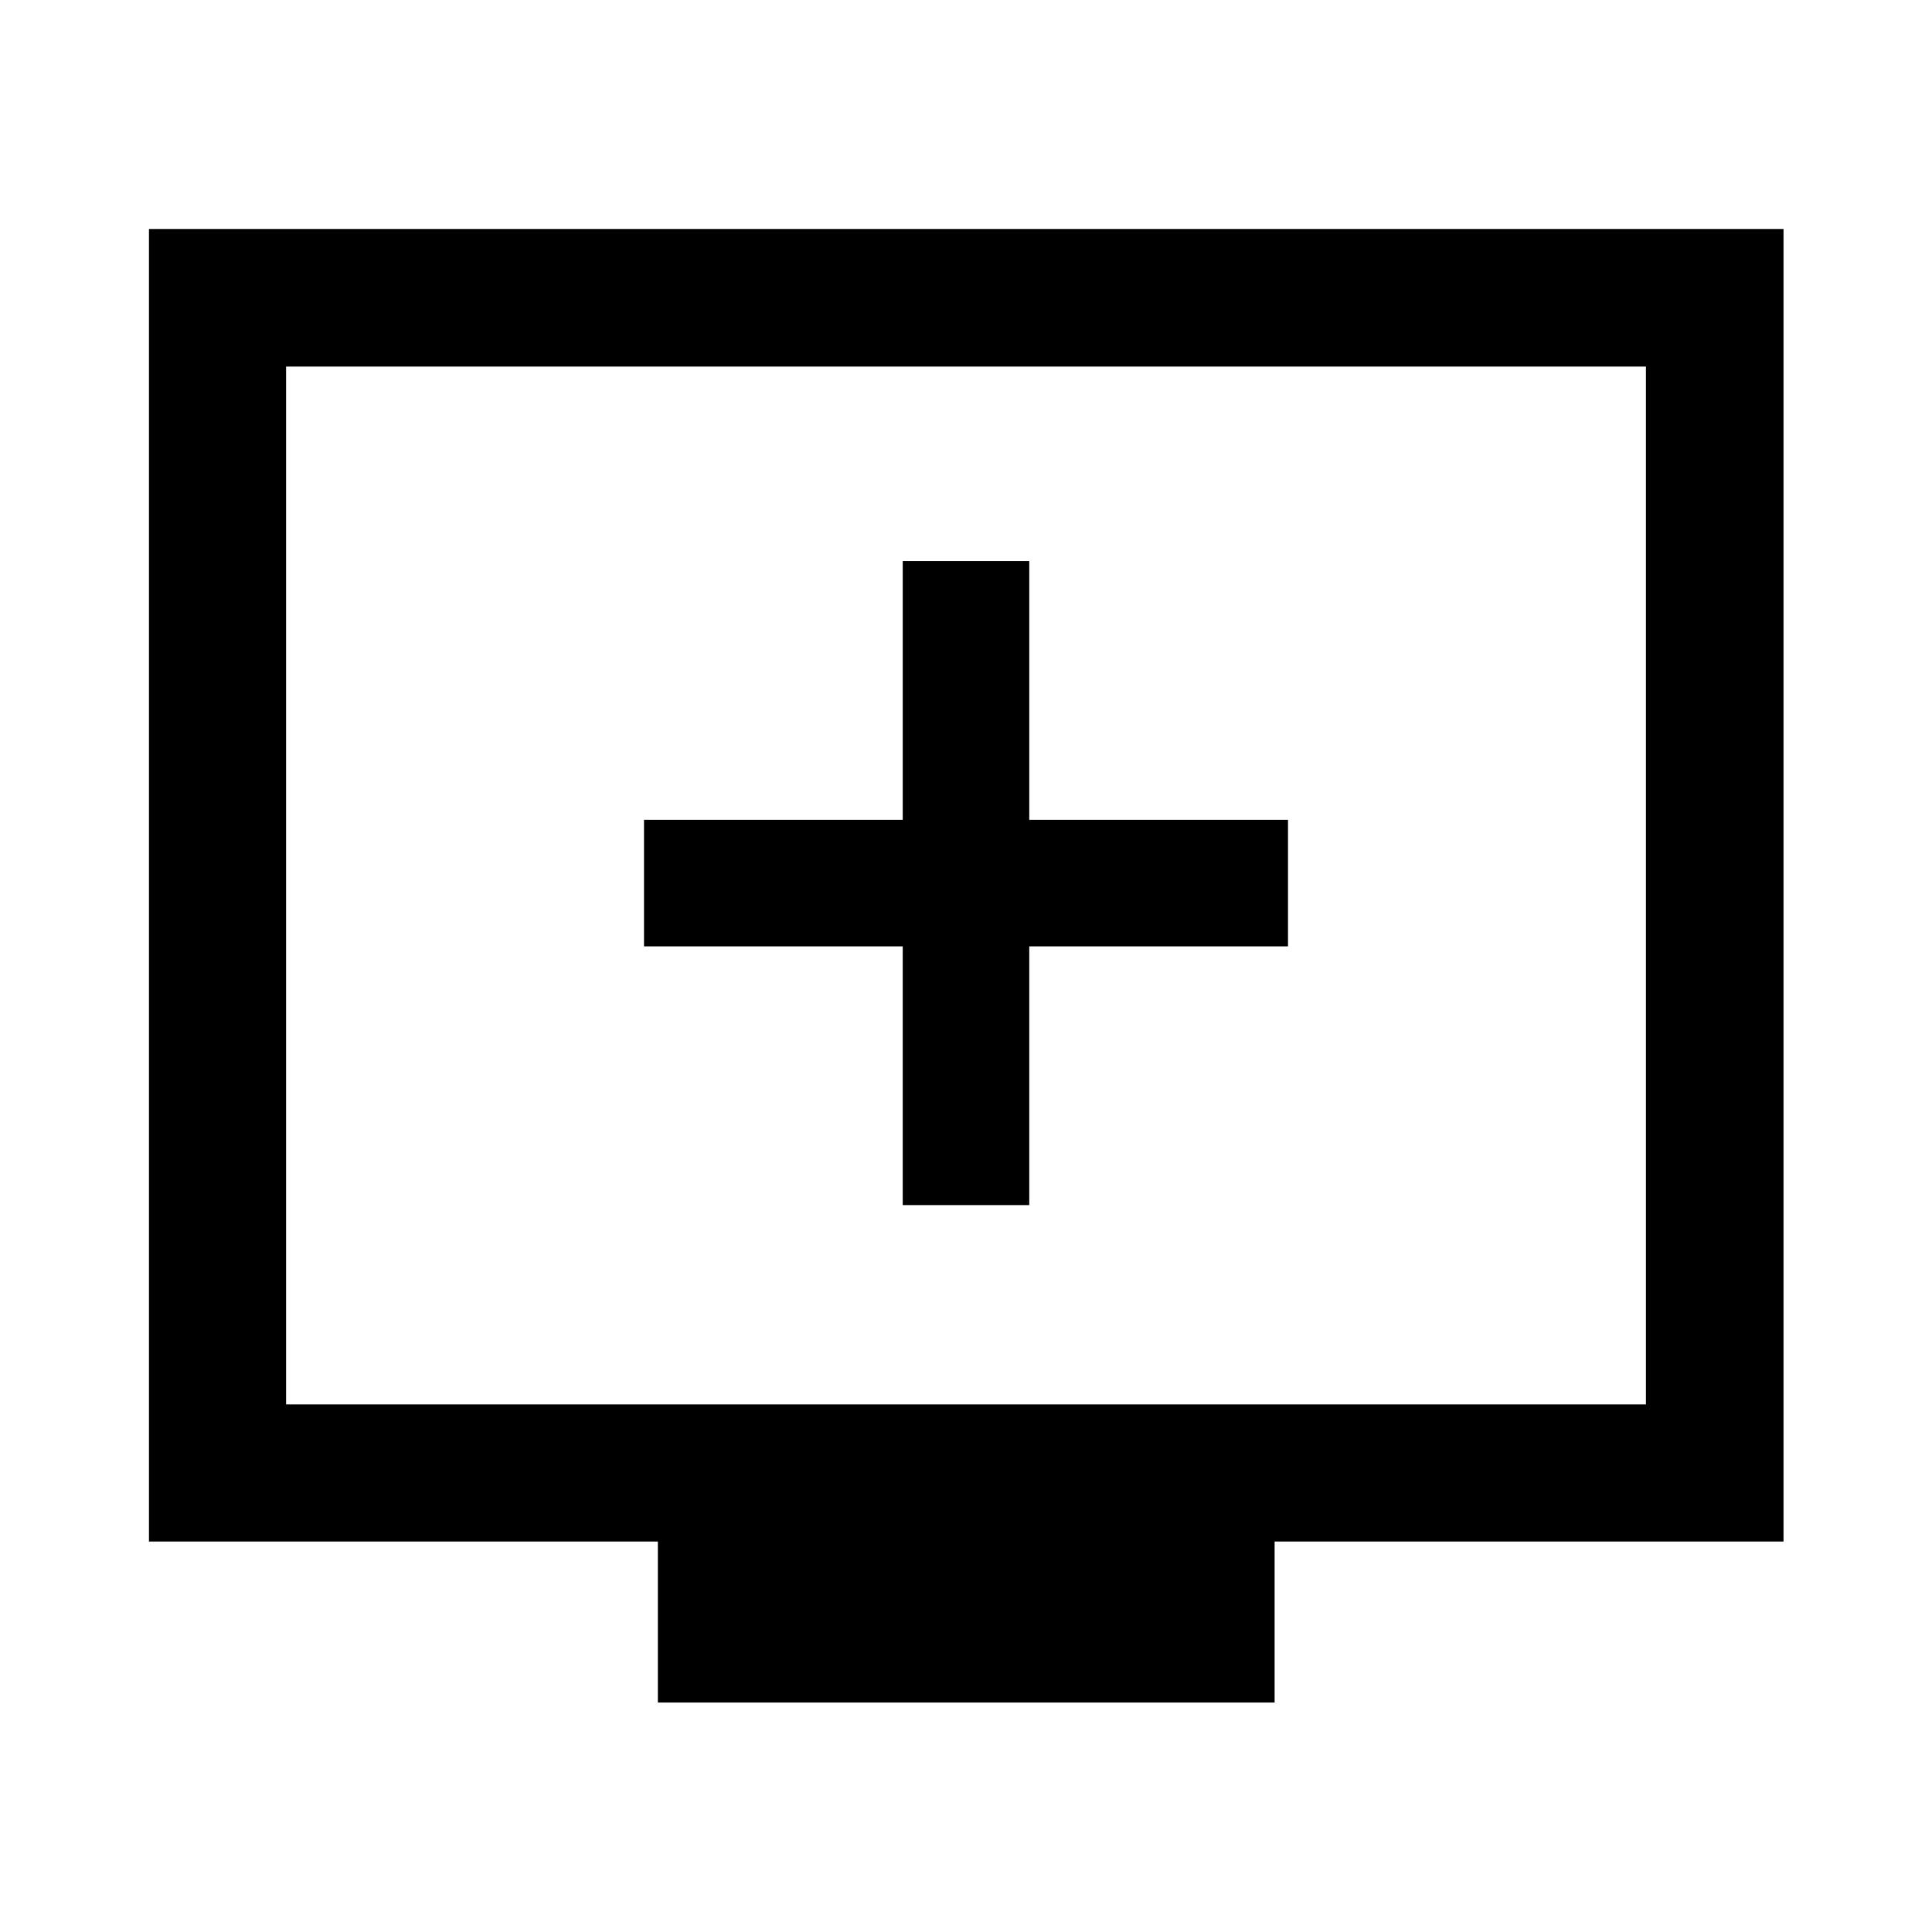 <svg xmlns="http://www.w3.org/2000/svg" width="48" height="48" viewBox="0 -960 960 960"><path d="M448.565-361.196h62.87v-128.565H640v-62.869H511.435v-128.566h-62.87v128.566H320v62.869h128.565v128.565ZM326.891-114.022v-80H74.021v-652.196h812.197v652.196h-252.87v80H326.891Zm-184.739-148.13h675.696v-515.696H142.152v515.696Zm0 0v-515.696 515.696Z"/></svg>